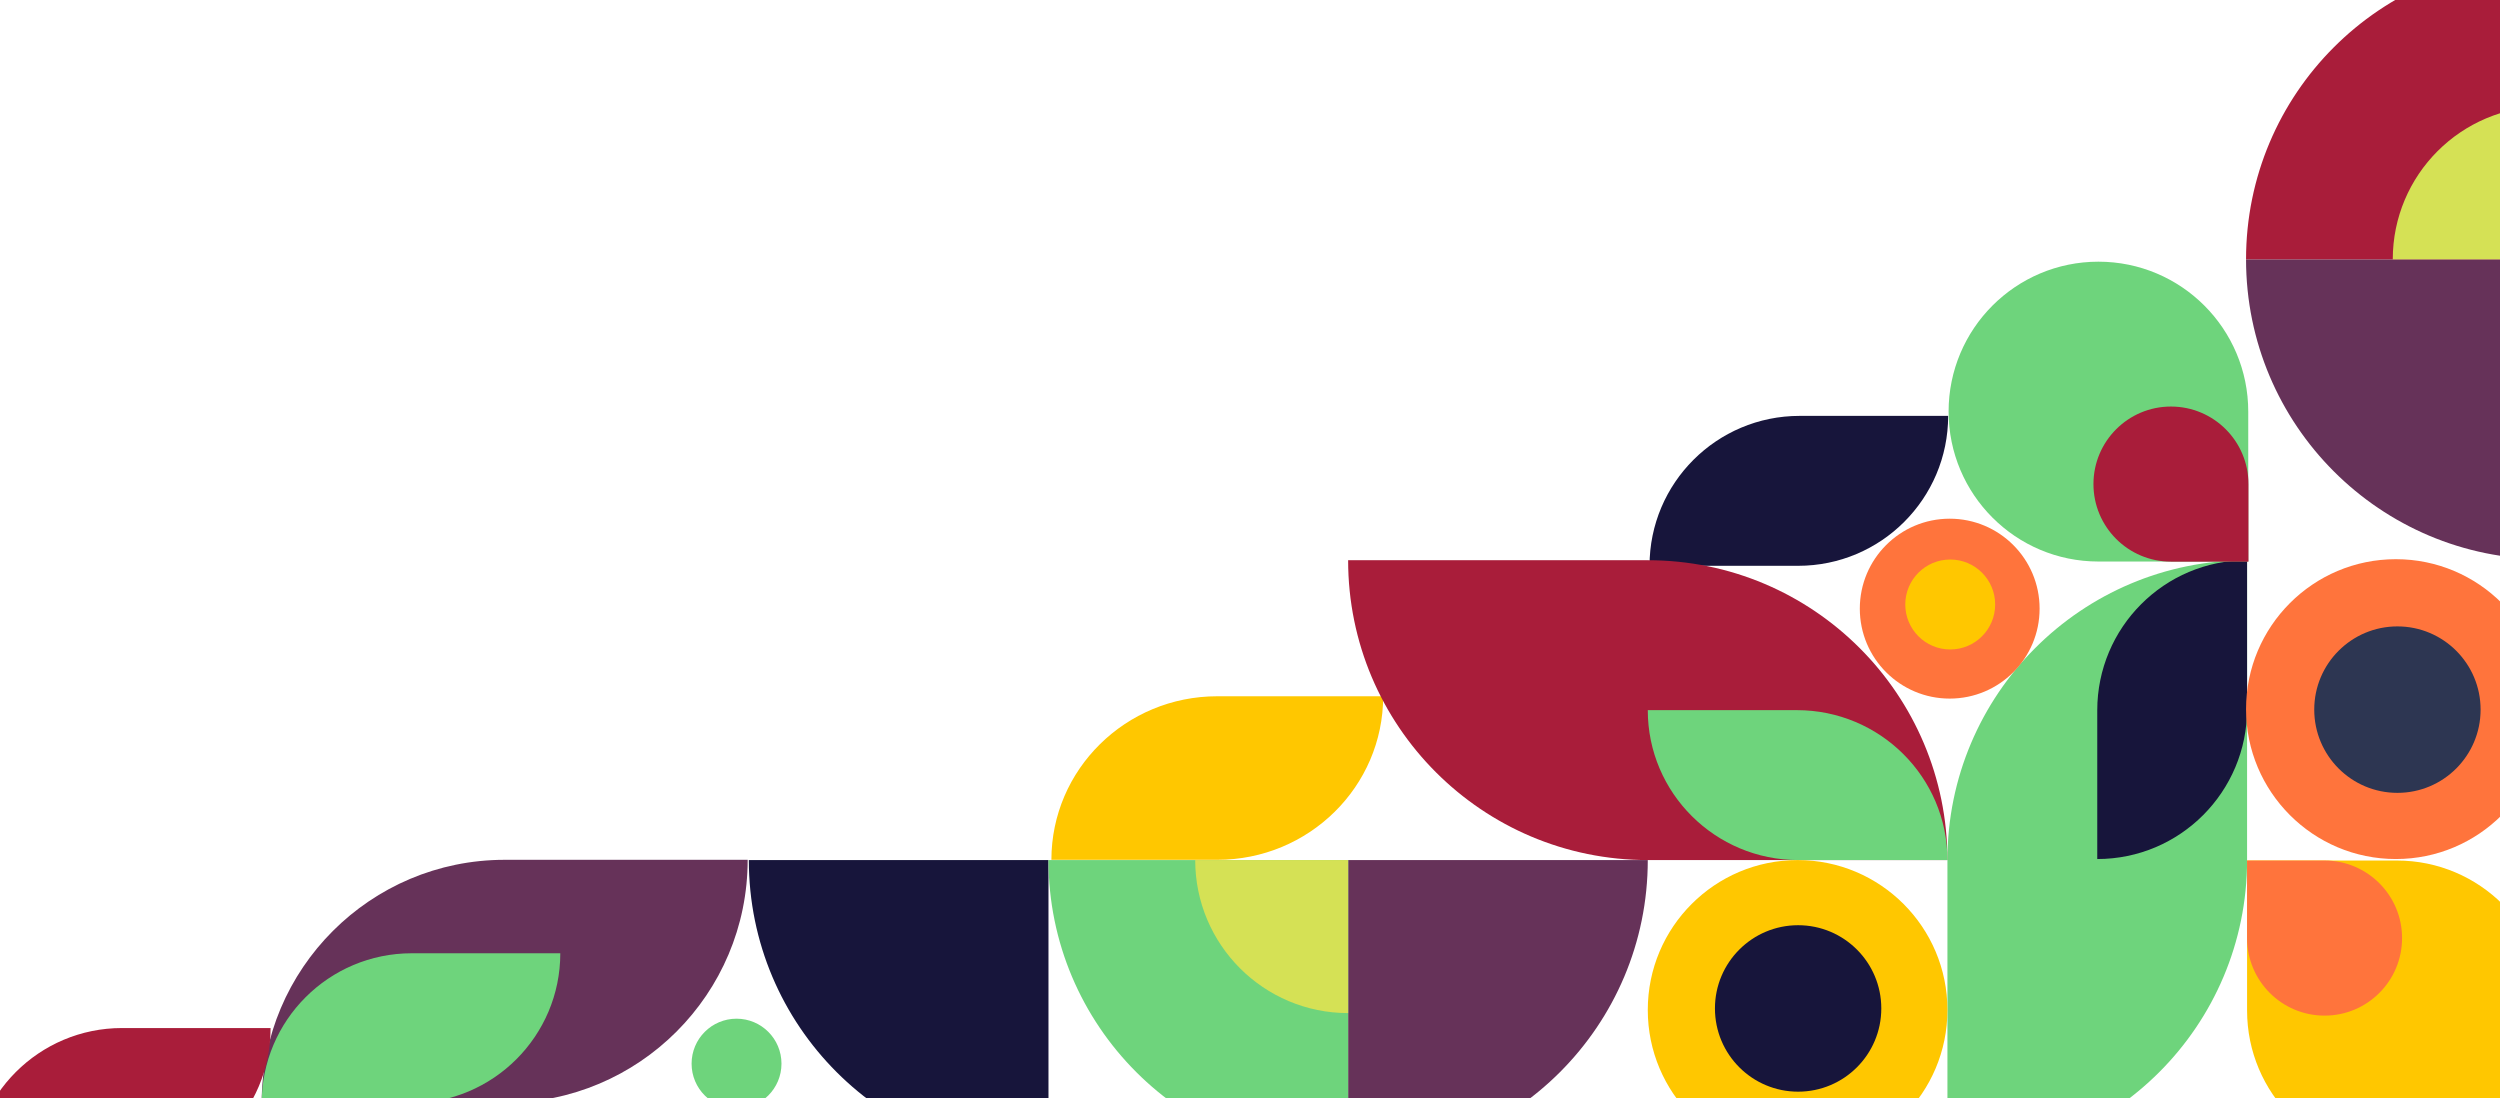 <svg width="535" height="235" viewBox="0 0 535 235" fill="none" xmlns="http://www.w3.org/2000/svg">
<path d="M224.375 248.221C188.96 248.221 160.25 219.493 160.25 184.055H224.375V248.221Z" fill="#17153B"/>
<path d="M352.625 184.055C352.625 219.493 323.915 248.221 288.5 248.221V184.055H352.625Z" fill="#663259"/>
<path d="M288.5 248.221C253.084 248.221 224.375 219.493 224.375 184.055H288.5V248.221Z" fill="#6ED47C"/>
<path d="M288.5 216.802C270.426 216.802 255.774 202.141 255.774 184.055H288.5V216.802Z" fill="#D5E155"/>
<path d="M225 184H260.5C280.106 184 296 168.33 296 149H260.5C240.894 149 225 164.67 225 184Z" fill="#FFC700"/>
<path d="M416.904 89H385.113C367.378 89 353 103.364 353 121.083H384.79C402.527 121.083 416.904 106.719 416.904 89Z" fill="#17153B"/>
<path d="M160 184H108C79.281 184 56 207.281 56 236H108C136.719 236 160 212.719 160 184Z" fill="#663259"/>
<path d="M119.904 204H88.114C70.378 204 56 218.364 56 236.083H87.79C105.527 236.083 119.904 221.719 119.904 204Z" fill="#6ED47C"/>
<path d="M288.5 119.888H352.625C388.04 119.888 416.75 148.617 416.75 184.055H352.625C317.21 184.055 288.5 155.326 288.5 119.888Z" fill="#A91D3A"/>
<path d="M352.625 151.971H384.525C402.322 151.971 416.75 166.336 416.75 184.055H384.85C367.052 184.055 352.625 169.69 352.625 151.971Z" fill="#6ED47C"/>
<path d="M416.75 248.222V184.055C416.75 148.617 445.46 119.888 480.875 119.888V184.055C480.875 219.493 452.165 248.222 416.75 248.222Z" fill="#6ED47C"/>
<path d="M448.812 183.834V152.022C448.812 134.275 463.168 119.888 480.875 119.888V151.7C480.875 169.447 466.52 183.834 448.812 183.834Z" fill="#17153B"/>
<path d="M398 130.25C398 119.618 406.613 111 417.238 111C427.862 111 436.475 119.618 436.475 130.25C436.475 140.882 427.862 149.5 417.238 149.5C406.613 149.5 398 140.882 398 130.25Z" fill="#FF743C"/>
<path d="M407.729 129.361C407.729 124.045 412.036 119.736 417.348 119.736C422.66 119.736 426.967 124.045 426.967 129.361C426.967 134.676 422.66 138.986 417.348 138.986C412.036 138.986 407.729 134.676 407.729 129.361Z" fill="#FFC700"/>
<path d="M167.237 227.625C167.237 232.941 162.931 237.25 157.619 237.25C152.306 237.25 148 232.941 148 227.625C148 222.309 152.306 218 157.619 218C162.931 218 167.237 222.309 167.237 227.625Z" fill="#6ED47C"/>
<path d="M481.125 88.083C481.125 70.364 466.77 56 449.062 56C431.355 56 417 70.364 417 88.083C417 105.802 431.355 120.167 449.062 120.167H481.125V88.083Z" fill="#6ED47C"/>
<path d="M481.168 103.595C481.168 94.43 473.743 87 464.584 87C455.425 87 448 94.43 448 103.595C448 112.76 455.425 120.19 464.584 120.19H481.168V103.595Z" fill="#A91D3A"/>
<path d="M352.625 216.138C352.625 198.419 366.98 184.055 384.688 184.055C402.395 184.055 416.75 198.419 416.75 216.138C416.75 233.857 402.395 248.221 384.688 248.221C366.98 248.221 352.625 233.857 352.625 216.138Z" fill="#FFC700"/>
<path d="M366.998 215.806C366.998 205.969 374.967 197.995 384.798 197.995C394.629 197.995 402.598 205.969 402.598 215.806C402.598 225.643 394.629 233.618 384.798 233.618C374.967 233.618 366.998 225.643 366.998 215.806Z" fill="#17153B"/>
<path d="M544.779 119.667C509.364 119.667 480.654 90.938 480.654 55.5L544.779 55.5V119.667Z" fill="#663259"/>
<path d="M480.654 55.5C480.654 20.061 509.364 -8.667 544.779 -8.667V55.5H480.654Z" fill="#A91D3A"/>
<path d="M512.053 55.5C512.053 37.414 526.705 22.753 544.779 22.753V55.5H512.053Z" fill="#D5E155"/>
<path d="M480.875 216.238C480.875 233.956 495.23 248.321 512.938 248.321C530.645 248.321 545 233.956 545 216.238C545 198.519 530.645 184.154 512.938 184.154H480.875V216.238Z" fill="#FFC700"/>
<path d="M480.875 200.749C480.875 209.914 488.3 217.344 497.459 217.344C506.618 217.344 514.043 209.914 514.043 200.749C514.043 191.584 506.618 184.154 497.459 184.154H480.875V200.749Z" fill="#FF743C"/>
<path d="M512.716 119.667C530.424 119.667 544.779 134.031 544.779 151.75C544.779 169.469 530.424 183.833 512.716 183.833C495.009 183.833 480.654 169.469 480.654 151.75C480.654 134.031 495.009 119.667 512.716 119.667Z" fill="#FF743C"/>
<path d="M513.048 134.049C522.878 134.049 530.848 142.024 530.848 151.861C530.848 161.697 522.878 169.672 513.048 169.672C503.217 169.672 495.248 161.697 495.248 151.861C495.248 142.024 503.217 134.049 513.048 134.049Z" fill="#2D3652"/>
<path d="M57.904 220H26.113C8.378 220 -6 234.364 -6 252.083H25.79C43.527 252.083 57.904 237.719 57.904 220Z" fill="#A91D3A"/>
</svg>
